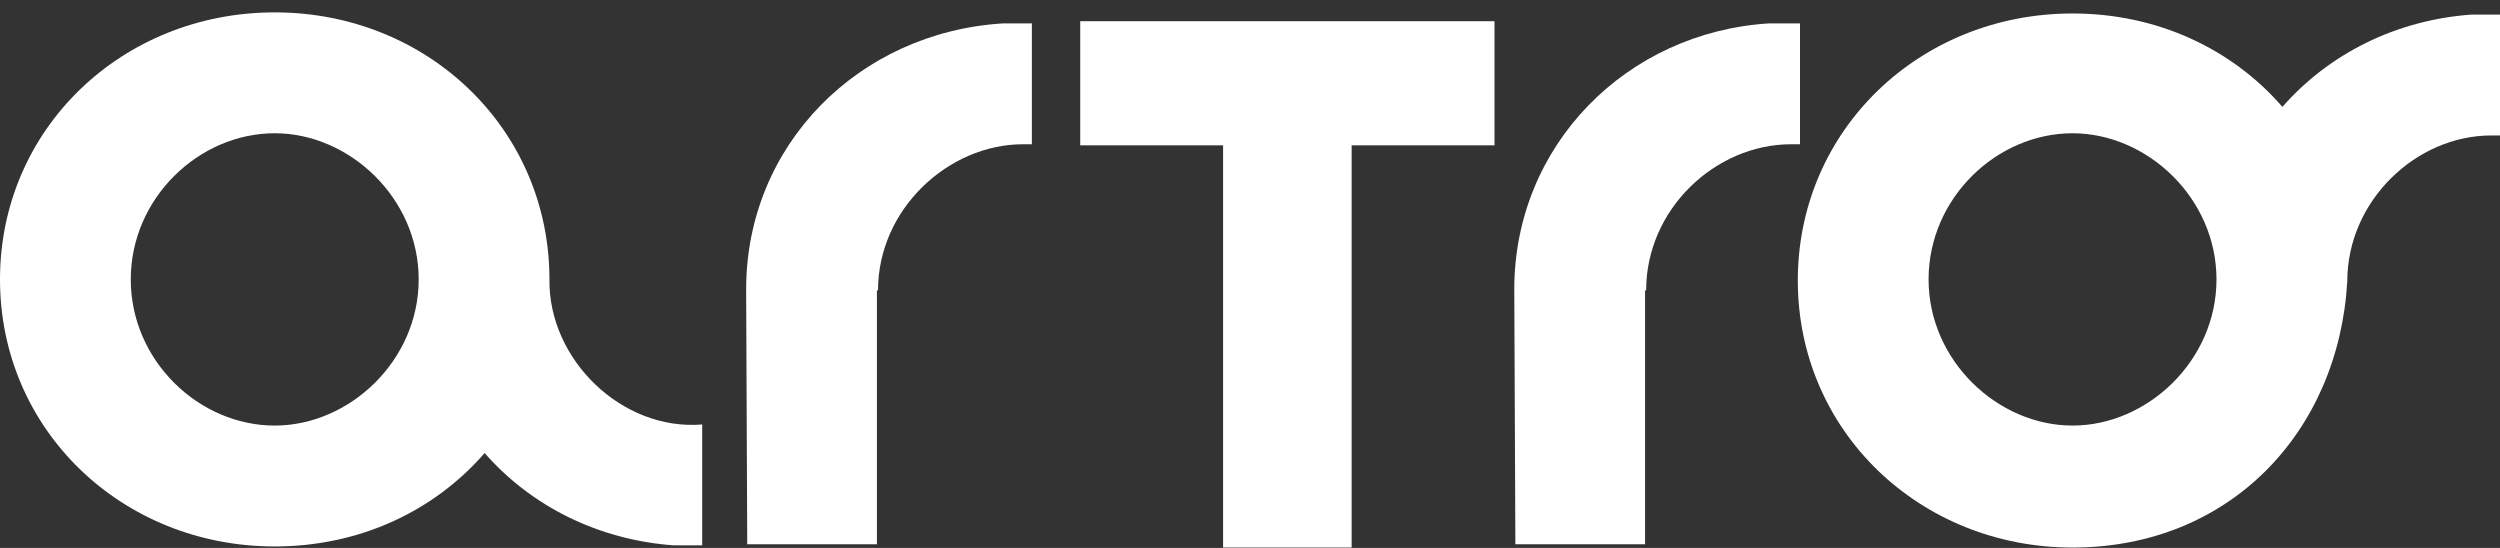 <svg width="146" height="32" viewBox="0 0 146 32" fill="none" xmlns="http://www.w3.org/2000/svg">
<rect x="0" y="0" width="146" height="32" fill="#333333" stroke="none"/>
<g clip-path="url(#clip0)">
<path fill-rule="evenodd" clip-rule="evenodd" d="M32.088 16.318C32.088 7.526 24.964 0.723 16.044 0.723C7.124 0.723 0 7.526 0 16.318C0 25.11 7.124 31.913 16.044 31.913C20.985 31.913 25.349 29.859 28.302 26.458C30.997 29.538 34.912 31.527 39.34 31.848H41.008V24.789C36.324 25.174 32.024 21.003 32.088 16.318ZM24.451 16.318C24.451 21.067 20.408 24.853 16.044 24.853C11.616 24.853 7.637 21.067 7.637 16.318C7.637 11.569 11.616 7.782 16.044 7.782C20.408 7.782 24.451 11.569 24.451 16.318Z" fill="white"/>
<path fill-rule="evenodd" clip-rule="evenodd" d="M43.575 16.895L43.639 31.784H51.212V16.96H51.276C51.276 12.211 55.384 8.424 59.748 8.424C59.94 8.424 60.069 8.424 60.261 8.424V1.365H58.593C50.121 1.878 43.575 8.489 43.575 16.895Z" fill="white"/>
<path d="M87.279 8.488V1.237H63.085V8.488H71.428V31.977H78.936V8.488H87.279Z" fill="white"/>
<path fill-rule="evenodd" clip-rule="evenodd" d="M88.434 16.895L88.498 31.784H96.071V16.96H96.135C96.135 12.211 100.178 8.424 104.606 8.424C104.735 8.424 104.927 8.424 105.12 8.424V1.365H103.323C94.98 1.878 88.434 8.489 88.434 16.895Z" fill="white"/>
<path fill-rule="evenodd" clip-rule="evenodd" d="M121.036 31.977C112.115 31.977 104.992 25.174 104.992 16.382C104.992 7.59 112.115 0.787 121.036 0.787C125.977 0.787 130.341 2.841 133.293 6.242C135.989 3.162 139.903 1.172 144.331 0.852H146V7.911C145.808 7.911 145.679 7.911 145.487 7.911C141.123 7.911 137.08 11.697 137.08 16.446C136.566 25.238 130.213 31.977 121.036 31.977ZM129.443 16.318C129.443 11.569 125.4 7.783 121.036 7.783C116.608 7.783 112.629 11.569 112.629 16.318C112.629 21.067 116.672 24.853 121.036 24.853C125.4 24.853 129.443 21.067 129.443 16.318Z" fill="white"/>
</g>
<defs>
<clipPath id="clip0">
<rect width="146" height="31.254" fill="white" transform="translate(0 0.723)"/>
</clipPath>
</defs>
</svg>
